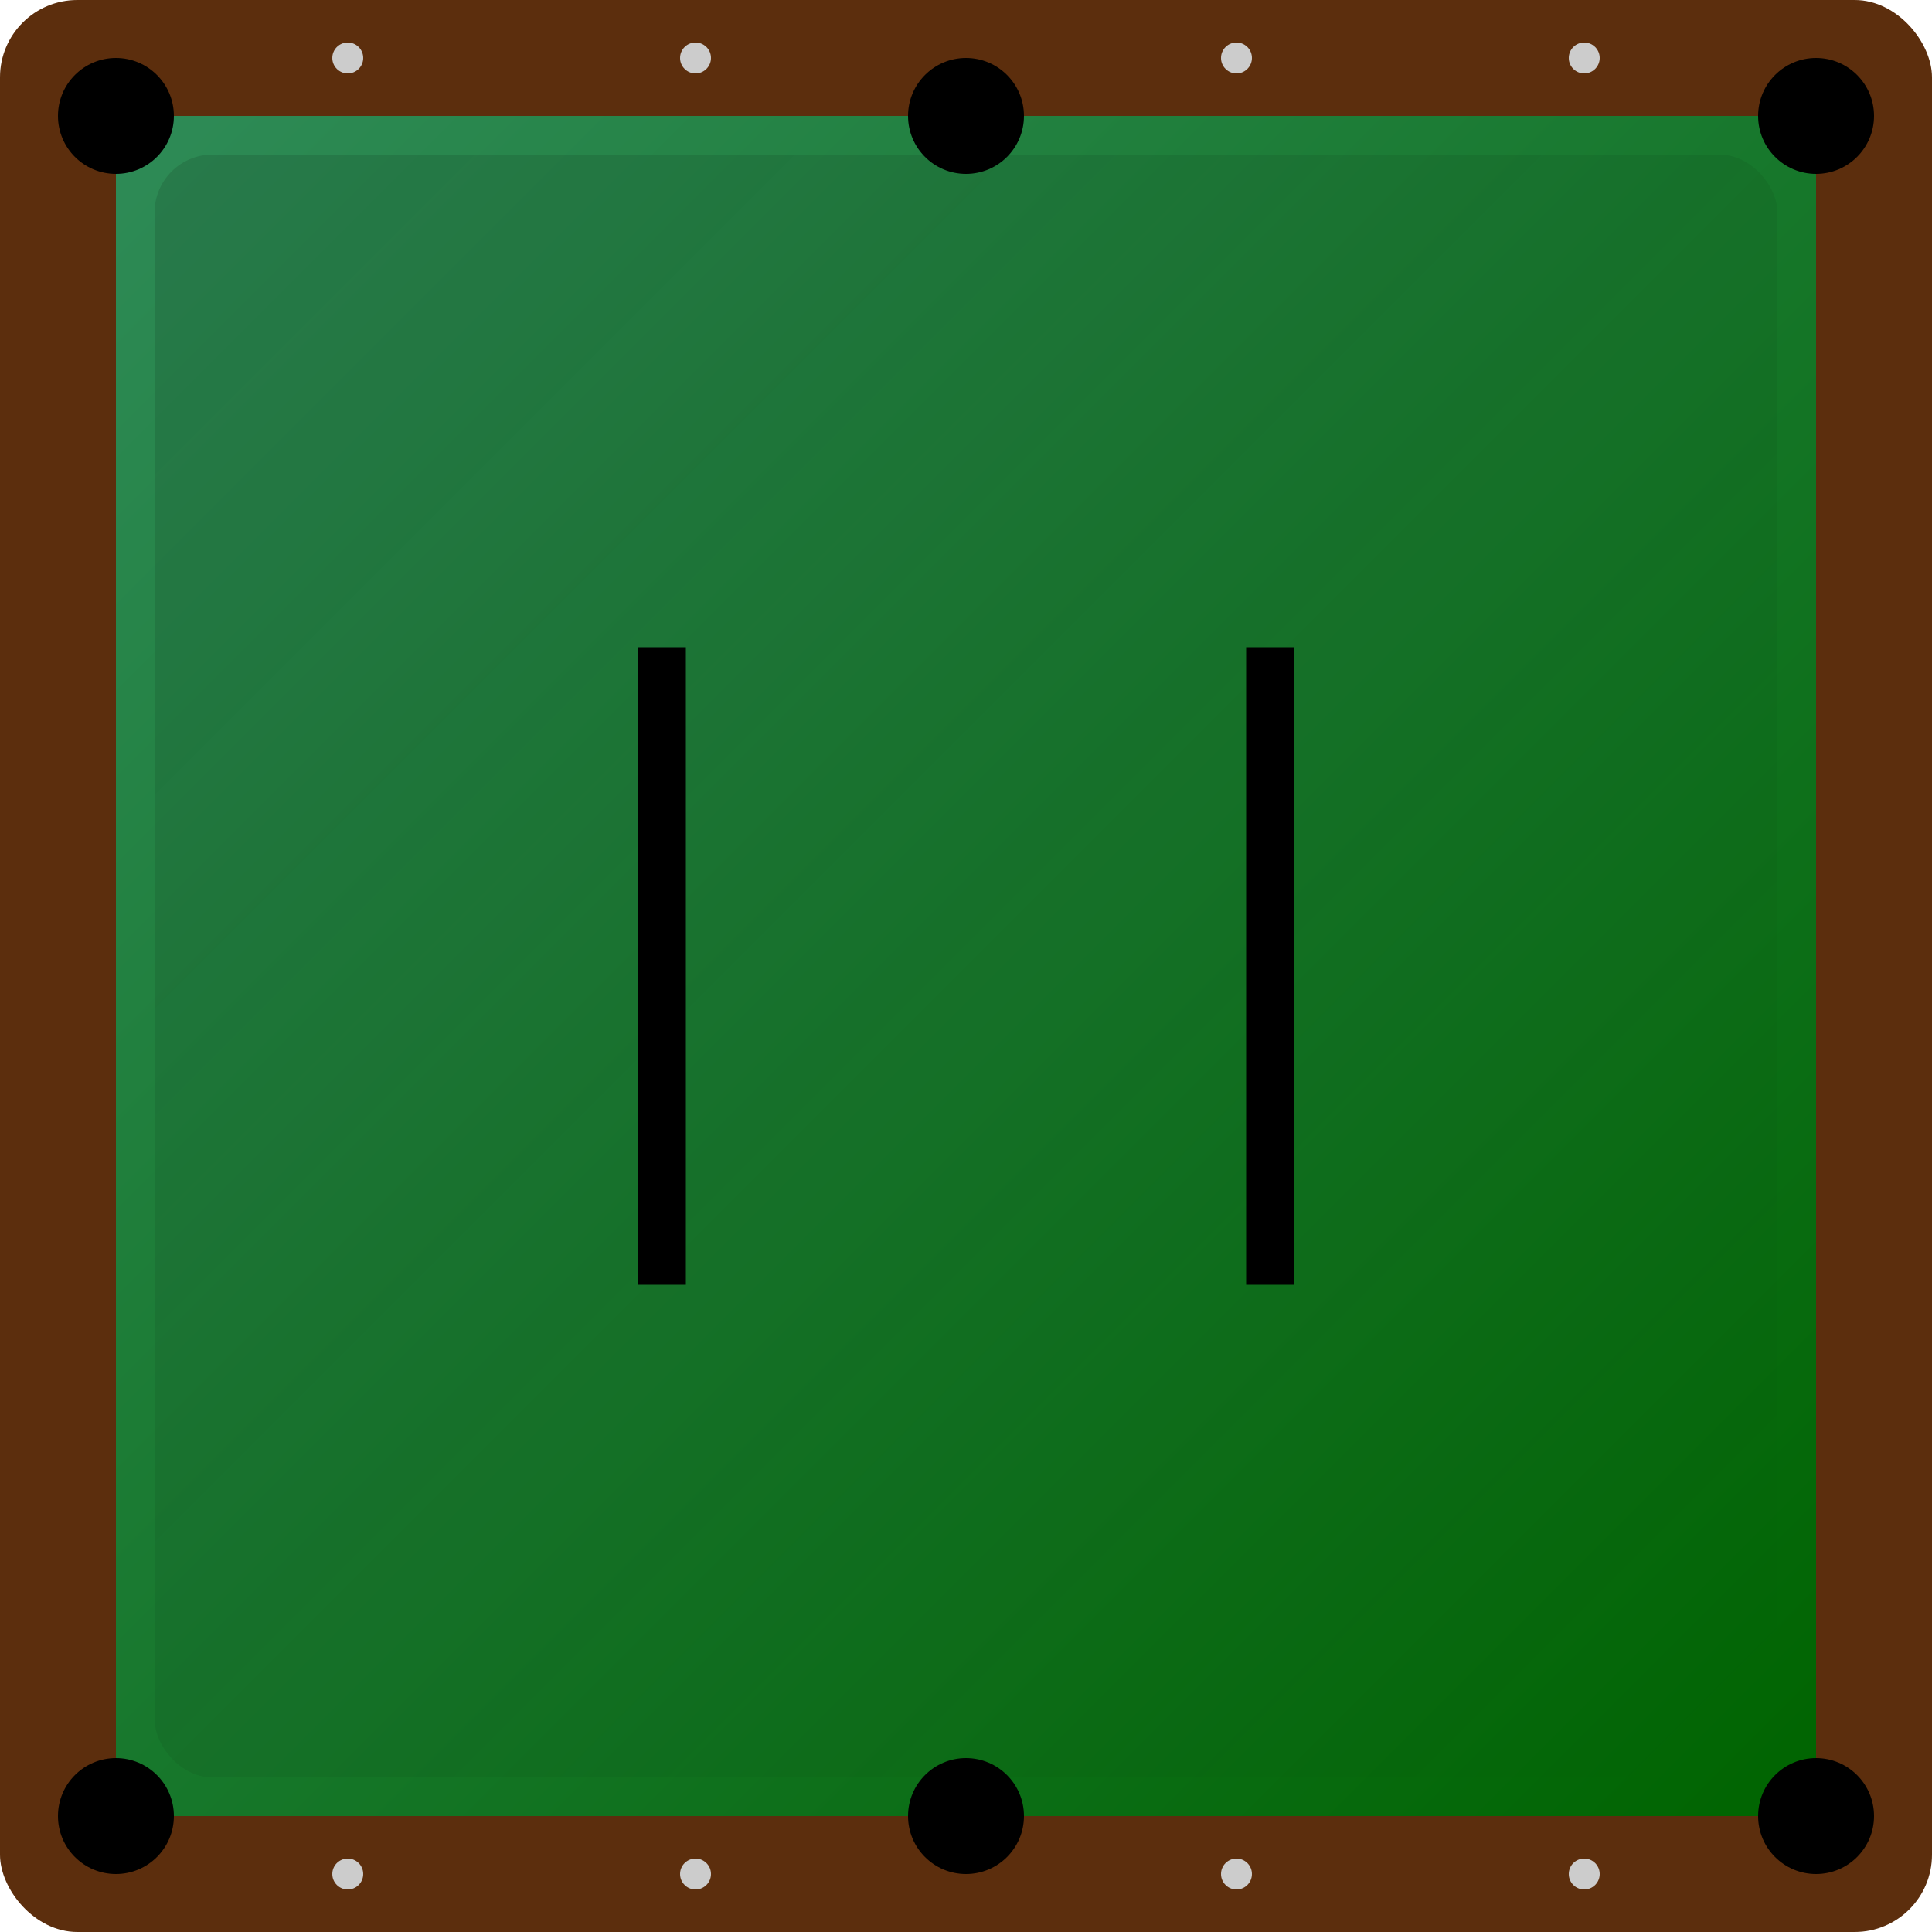 <svg width="100" height="100" viewBox="0 0 100 100" xmlns="http://www.w3.org/2000/svg">

  <!-- Wood border (slim) -->
  <rect x="0" y="0" width="100" height="100" rx="4" ry="4" fill="#5C2E0D"/>

  <!-- Green felt area -->
  <rect x="6" y="6" width="88" height="88" rx="3" ry="3" fill="url(#feltGradient)"/>

  <!-- Inner shadow (slope effect) -->
  <rect x="8" y="8" width="84" height="84" rx="3" ry="3" fill="url(#innerShadow)"/>

  <!-- Pockets -->
  <circle cx="6" cy="6" r="3" fill="black"/>
  <circle cx="94" cy="6" r="3" fill="black"/>
  <circle cx="6" cy="94" r="3" fill="black"/>
  <circle cx="94" cy="94" r="3" fill="black"/>
  <circle cx="50" cy="6" r="3" fill="black"/>
  <circle cx="50" cy="94" r="3" fill="black"/>

  <!-- Screws -->
  <circle cx="18" cy="3" r="0.8" fill="#ccc"/>
  <circle cx="36" cy="3" r="0.8" fill="#ccc"/>
  <circle cx="64" cy="3" r="0.8" fill="#ccc"/>
  <circle cx="82" cy="3" r="0.8" fill="#ccc"/>
  <circle cx="18" cy="97" r="0.8" fill="#ccc"/>
  <circle cx="36" cy="97" r="0.8" fill="#ccc"/>
  <circle cx="64" cy="97" r="0.8" fill="#ccc"/>
  <circle cx="82" cy="97" r="0.8" fill="#ccc"/>

  <!-- Two vertical black lines (shorter - one box height ~33px) -->
  <rect x="33" y="33.5" width="2.5" height="33" fill="black"/>
  <rect x="64.5" y="33.5" width="2.5" height="33" fill="black"/>

  <!-- Gradients -->
  <defs>
    <linearGradient id="feltGradient" x1="0" y1="0" x2="1" y2="1">
      <stop offset="0%" stop-color="#2e8b57"/>
      <stop offset="100%" stop-color="#006400"/>
    </linearGradient>

    <linearGradient id="innerShadow" x1="0" y1="0" x2="1" y2="1">
      <stop offset="0%" stop-color="rgba(0,0,0,0.12)"/>
      <stop offset="100%" stop-color="rgba(0,0,0,0)"/>
    </linearGradient>
  </defs>

</svg>